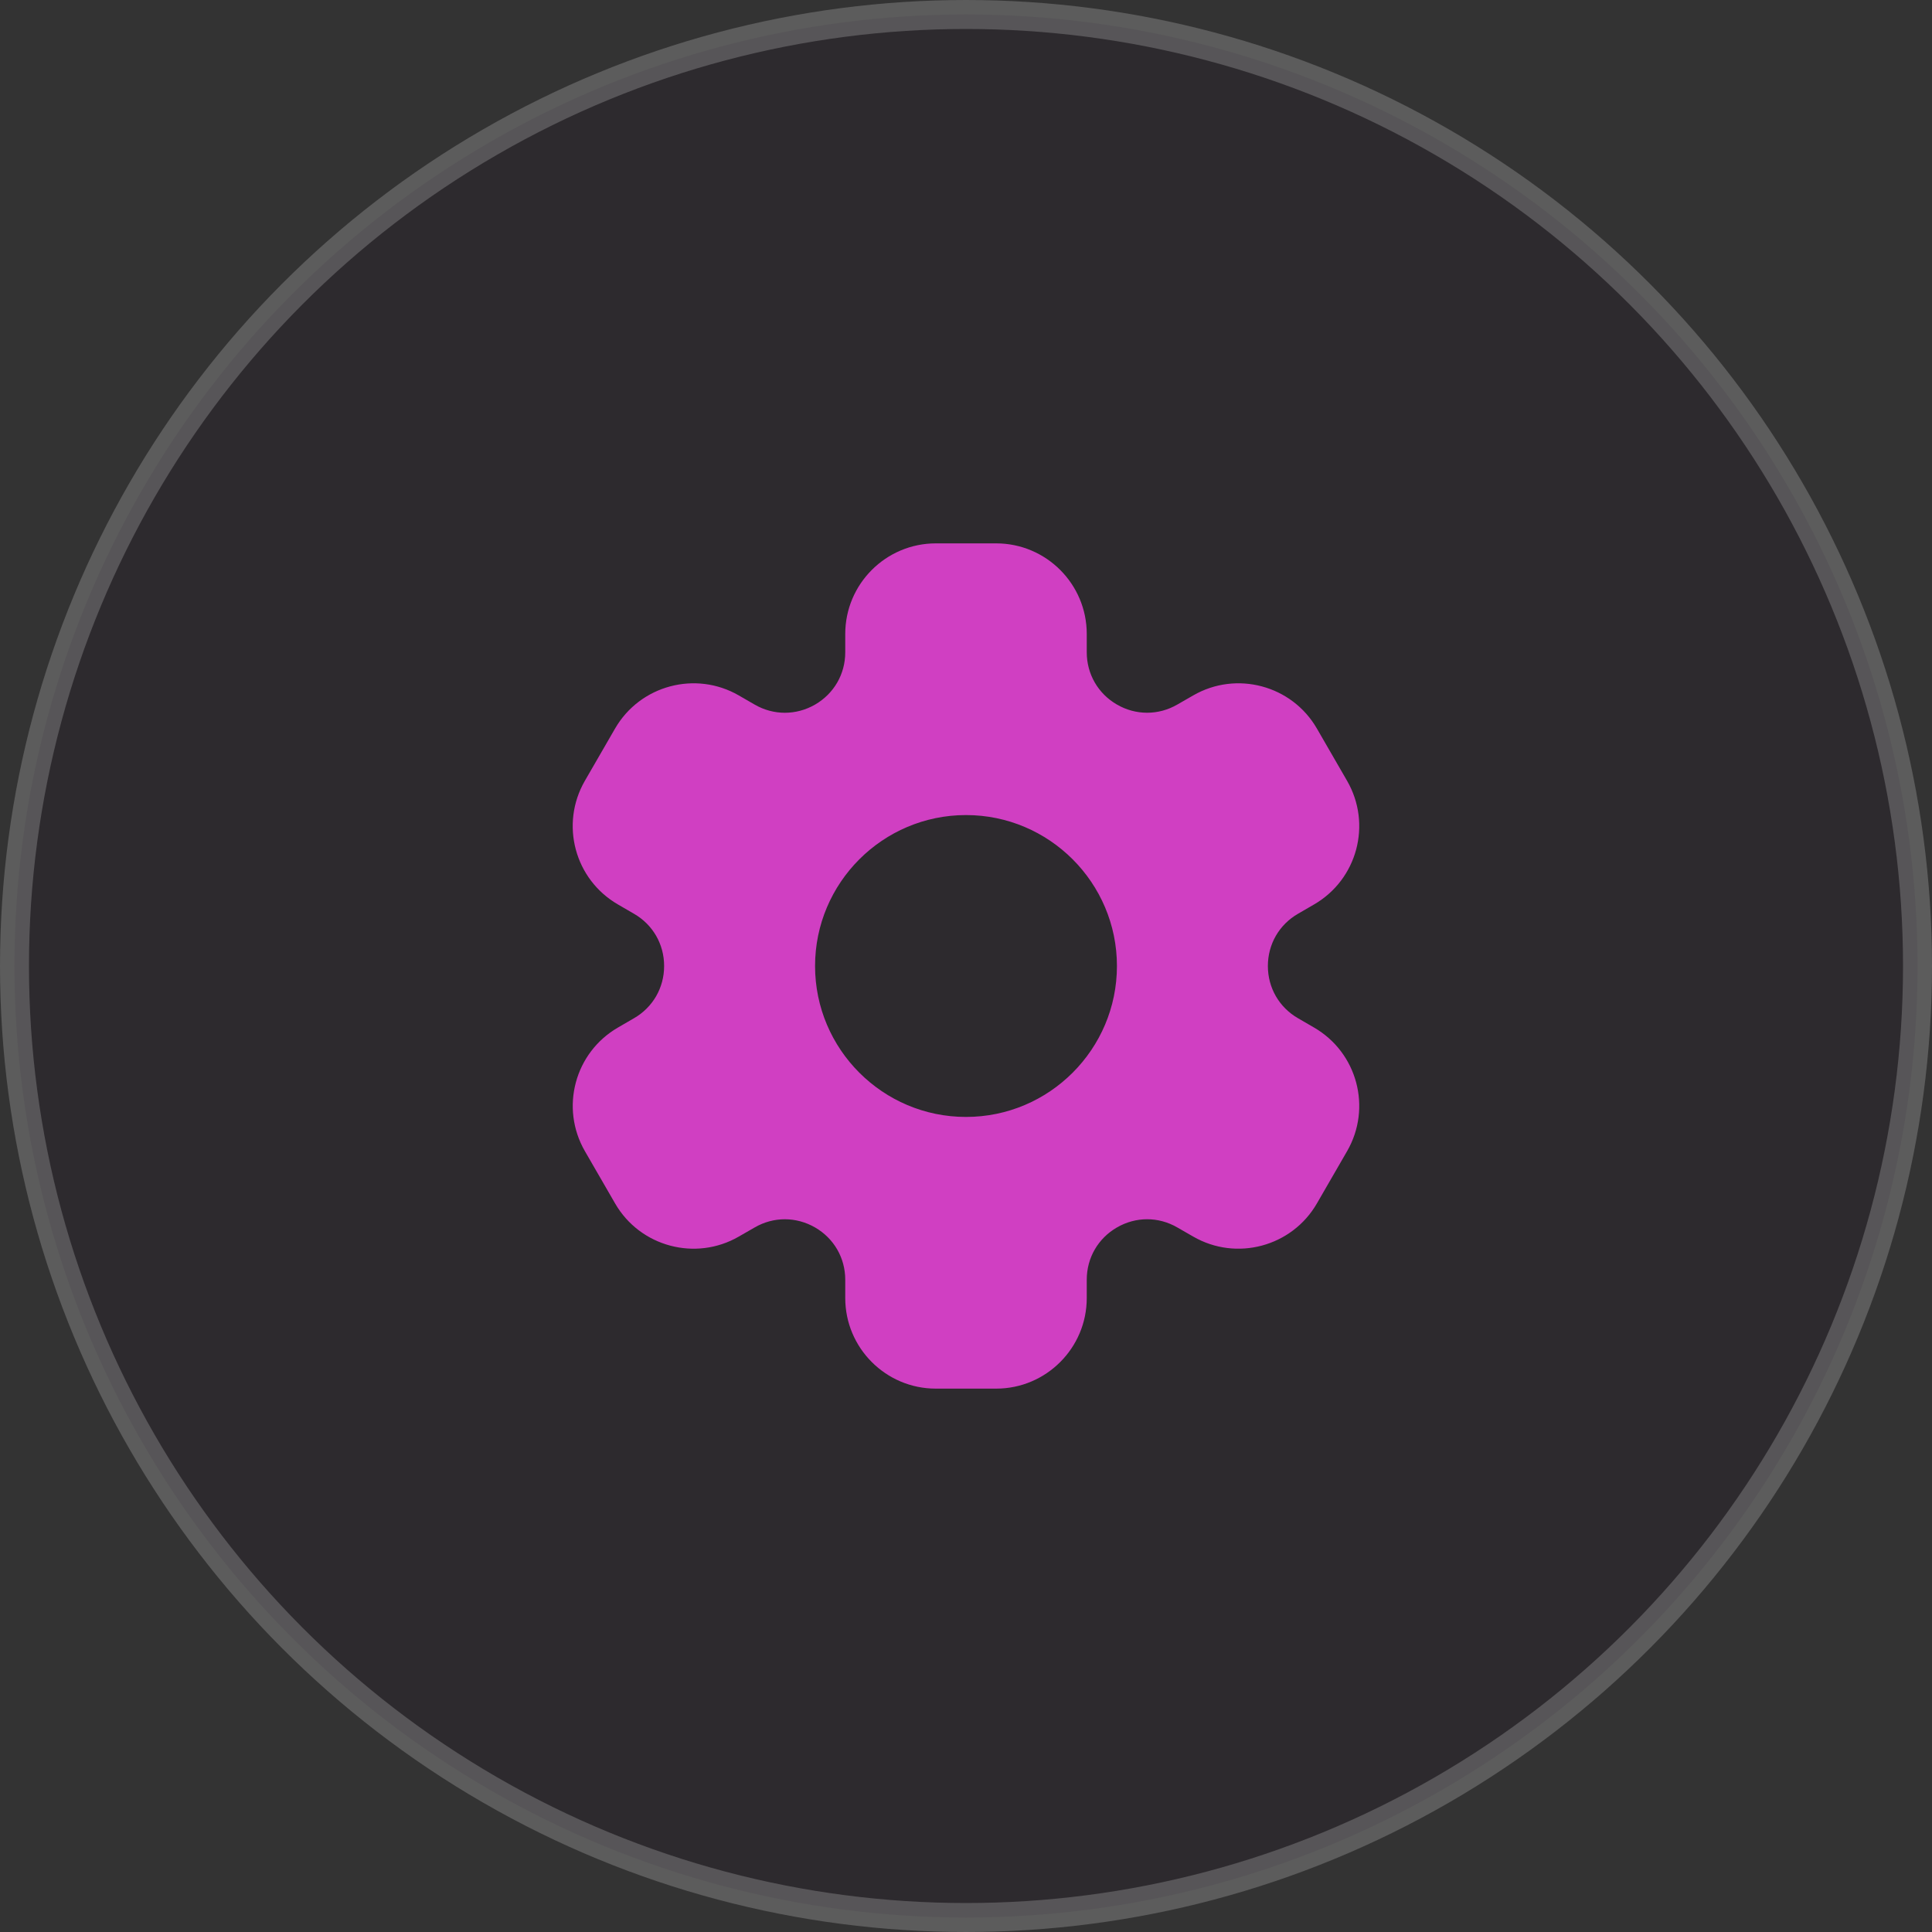 <svg width="40" height="40" viewBox="0 0 40 40" fill="none" xmlns="http://www.w3.org/2000/svg">
<rect x="0" y="0" width="40" height="40" fill="#333333" stroke="none"/>
<circle opacity="0.2" cx="20" cy="20" r="19.7" fill="#160619" stroke="white" stroke-width="0.6"/>
<path d="M27.204 21.273L26.875 21.082C26.484 20.857 26.25 20.452 26.25 20C26.25 19.548 26.484 19.143 26.875 18.918L27.204 18.727C28.101 18.209 28.408 17.064 27.89 16.166L27.265 15.084C26.748 14.188 25.599 13.881 24.704 14.398L24.375 14.587C23.984 14.813 23.515 14.813 23.125 14.587C22.734 14.361 22.5 13.956 22.5 13.504V13.125C22.5 12.091 21.659 11.25 20.625 11.25H19.375C18.341 11.25 17.5 12.091 17.5 13.125V13.505C17.5 13.957 17.266 14.361 16.875 14.588C16.484 14.813 16.016 14.814 15.625 14.588L15.296 14.398C14.401 13.881 13.252 14.188 12.734 15.084L12.109 16.166C11.591 17.064 11.898 18.209 12.796 18.727L13.125 18.918C13.516 19.143 13.75 19.548 13.75 20C13.75 20.452 13.516 20.857 13.125 21.082L12.796 21.273C11.899 21.791 11.592 22.936 12.11 23.834L12.735 24.916C13.252 25.812 14.402 26.119 15.296 25.602L15.625 25.413C16.016 25.186 16.484 25.188 16.875 25.413C17.266 25.639 17.5 26.044 17.5 26.496V26.875C17.5 27.909 18.341 28.75 19.375 28.75H20.625C21.659 28.75 22.5 27.909 22.5 26.875V26.495C22.5 26.043 22.734 25.639 23.125 25.413C23.515 25.187 23.984 25.186 24.375 25.413L24.704 25.602C25.599 26.119 26.748 25.811 27.265 24.916L27.89 23.834C28.408 22.936 28.101 21.791 27.204 21.273ZM20 23.125C18.277 23.125 16.875 21.723 16.875 20C16.875 18.277 18.277 16.875 20 16.875C21.723 16.875 23.125 18.277 23.125 20C23.125 21.723 21.723 23.125 20 23.125Z" fill="#D03FC2"/>
</svg>
